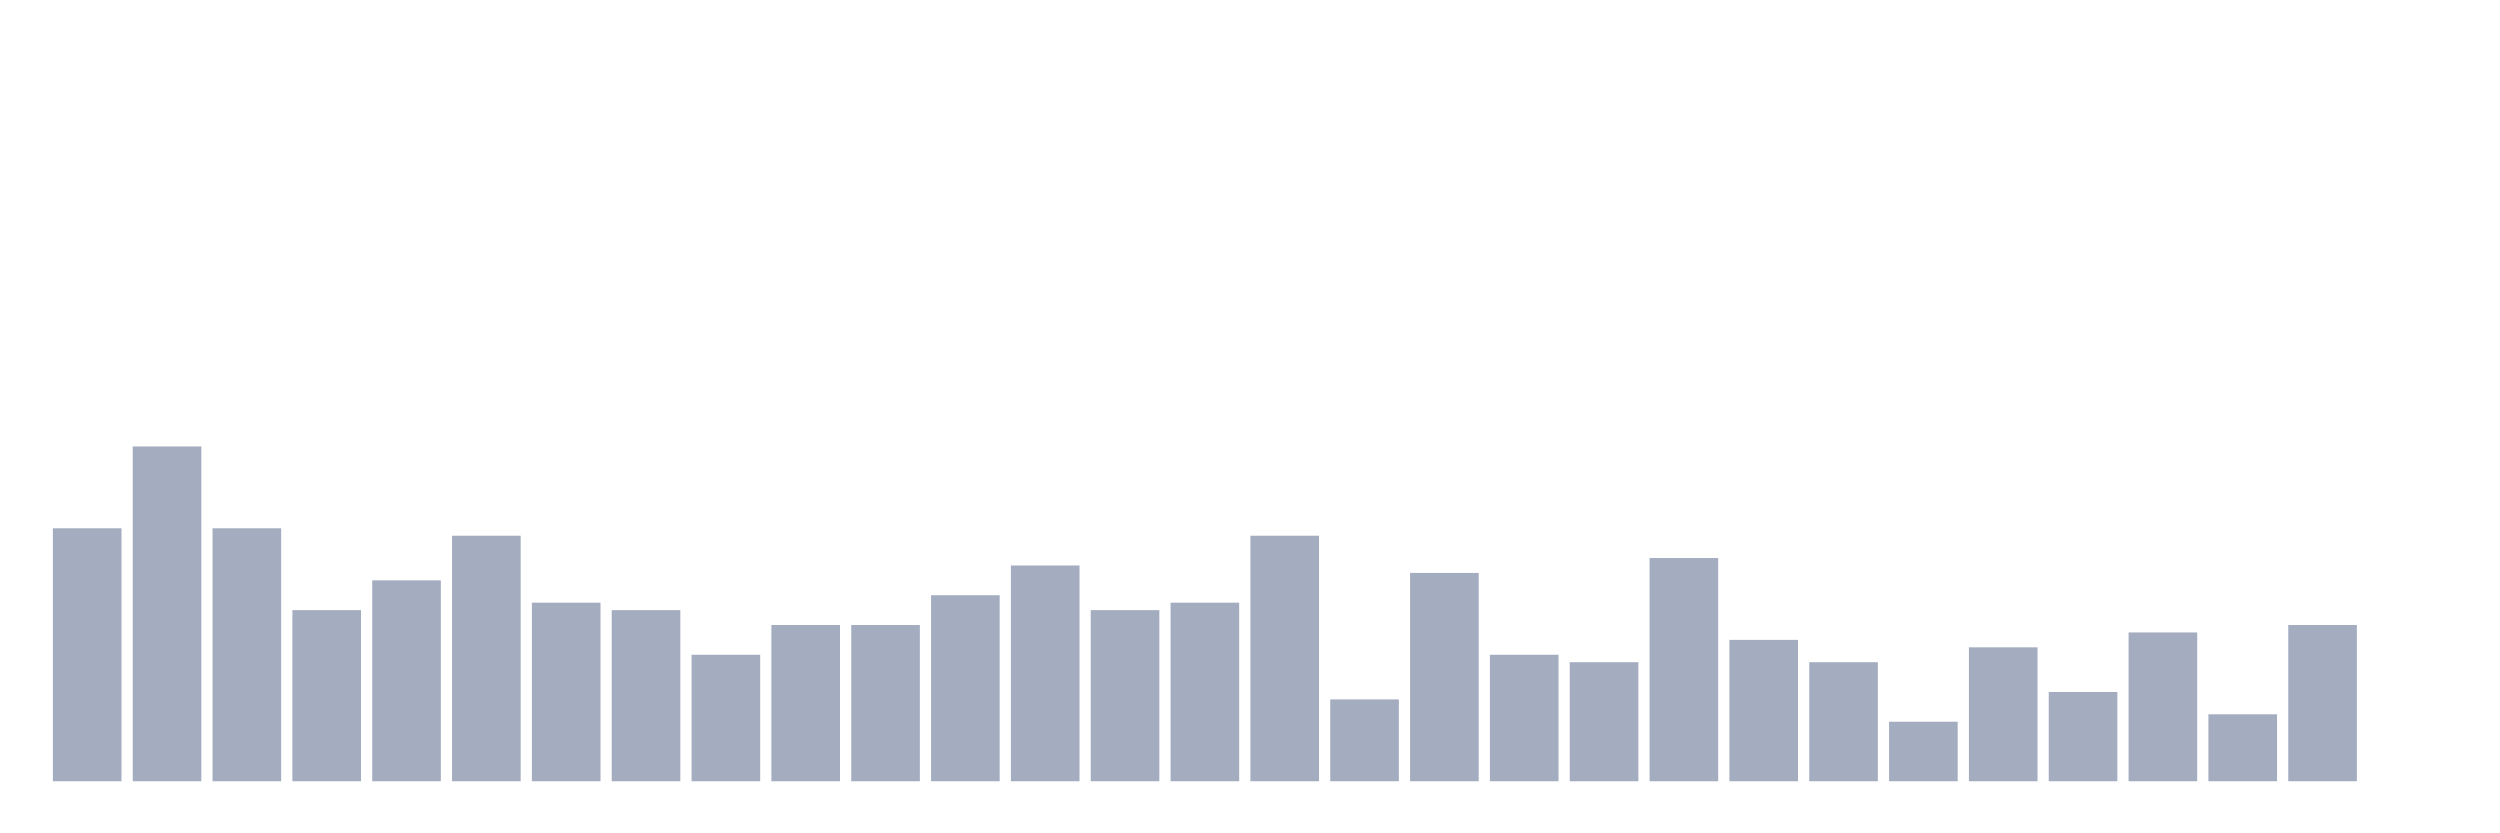 <svg xmlns="http://www.w3.org/2000/svg" viewBox="0 0 480 160"><g transform="translate(10,10)"><rect class="bar" x="0.153" width="13.175" y="91.429" height="48.571" fill="rgb(164,173,192)"></rect><rect class="bar" x="15.482" width="13.175" y="75.714" height="64.286" fill="rgb(164,173,192)"></rect><rect class="bar" x="30.81" width="13.175" y="91.429" height="48.571" fill="rgb(164,173,192)"></rect><rect class="bar" x="46.138" width="13.175" y="107.143" height="32.857" fill="rgb(164,173,192)"></rect><rect class="bar" x="61.466" width="13.175" y="101.429" height="38.571" fill="rgb(164,173,192)"></rect><rect class="bar" x="76.794" width="13.175" y="92.857" height="47.143" fill="rgb(164,173,192)"></rect><rect class="bar" x="92.123" width="13.175" y="105.714" height="34.286" fill="rgb(164,173,192)"></rect><rect class="bar" x="107.451" width="13.175" y="107.143" height="32.857" fill="rgb(164,173,192)"></rect><rect class="bar" x="122.779" width="13.175" y="115.714" height="24.286" fill="rgb(164,173,192)"></rect><rect class="bar" x="138.107" width="13.175" y="110" height="30" fill="rgb(164,173,192)"></rect><rect class="bar" x="153.436" width="13.175" y="110" height="30" fill="rgb(164,173,192)"></rect><rect class="bar" x="168.764" width="13.175" y="104.286" height="35.714" fill="rgb(164,173,192)"></rect><rect class="bar" x="184.092" width="13.175" y="98.571" height="41.429" fill="rgb(164,173,192)"></rect><rect class="bar" x="199.42" width="13.175" y="107.143" height="32.857" fill="rgb(164,173,192)"></rect><rect class="bar" x="214.748" width="13.175" y="105.714" height="34.286" fill="rgb(164,173,192)"></rect><rect class="bar" x="230.077" width="13.175" y="92.857" height="47.143" fill="rgb(164,173,192)"></rect><rect class="bar" x="245.405" width="13.175" y="124.286" height="15.714" fill="rgb(164,173,192)"></rect><rect class="bar" x="260.733" width="13.175" y="100" height="40" fill="rgb(164,173,192)"></rect><rect class="bar" x="276.061" width="13.175" y="115.714" height="24.286" fill="rgb(164,173,192)"></rect><rect class="bar" x="291.39" width="13.175" y="117.143" height="22.857" fill="rgb(164,173,192)"></rect><rect class="bar" x="306.718" width="13.175" y="97.143" height="42.857" fill="rgb(164,173,192)"></rect><rect class="bar" x="322.046" width="13.175" y="112.857" height="27.143" fill="rgb(164,173,192)"></rect><rect class="bar" x="337.374" width="13.175" y="117.143" height="22.857" fill="rgb(164,173,192)"></rect><rect class="bar" x="352.702" width="13.175" y="128.571" height="11.429" fill="rgb(164,173,192)"></rect><rect class="bar" x="368.031" width="13.175" y="114.286" height="25.714" fill="rgb(164,173,192)"></rect><rect class="bar" x="383.359" width="13.175" y="122.857" height="17.143" fill="rgb(164,173,192)"></rect><rect class="bar" x="398.687" width="13.175" y="111.429" height="28.571" fill="rgb(164,173,192)"></rect><rect class="bar" x="414.015" width="13.175" y="127.143" height="12.857" fill="rgb(164,173,192)"></rect><rect class="bar" x="429.344" width="13.175" y="110" height="30" fill="rgb(164,173,192)"></rect><rect class="bar" x="444.672" width="13.175" y="140" height="0" fill="rgb(164,173,192)"></rect></g></svg>